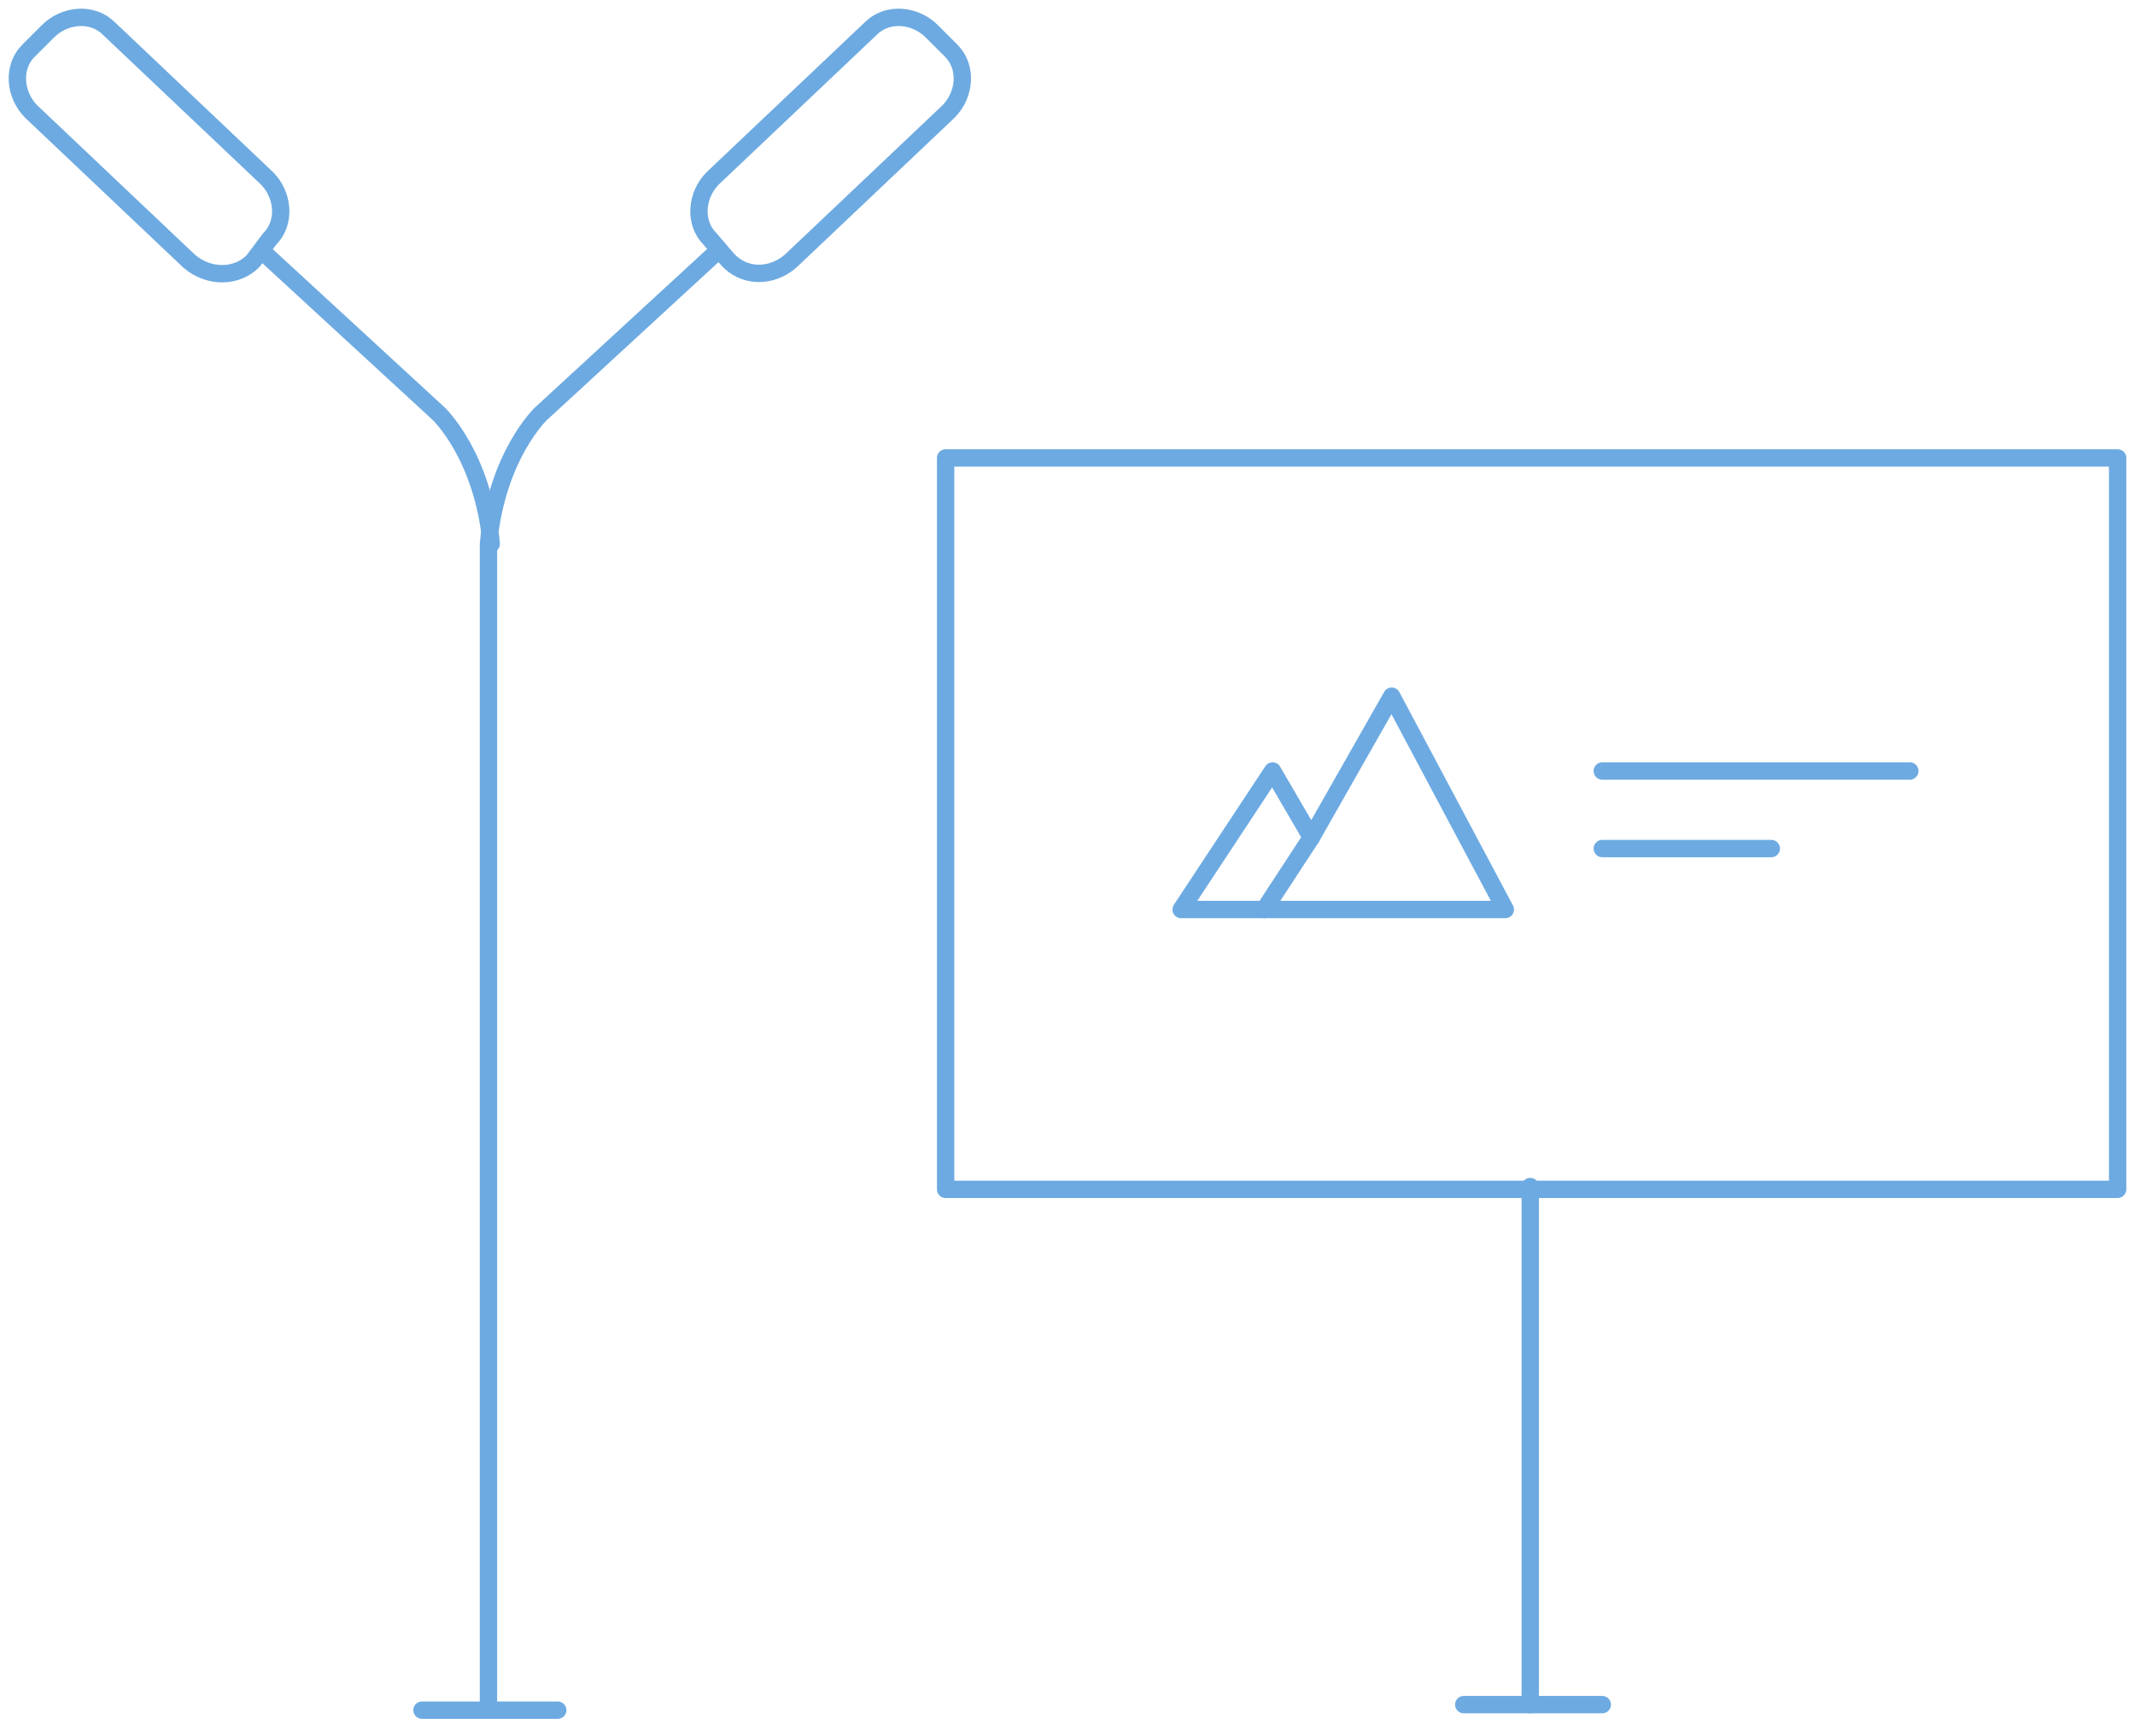 <svg width="123" height="100" viewBox="0 0 123 100" fill="none" xmlns="http://www.w3.org/2000/svg">
<path d="M122 26.385H54.479V68.526H122V26.385Z" stroke="#6DAAE1" stroke-miterlimit="10" stroke-linecap="round" stroke-linejoin="round"/>
<path d="M15.211 14.573L25.268 23.831C25.268 23.831 27.822 26.226 28.301 31.334" stroke="#6DAAE1" stroke-miterlimit="10" stroke-linecap="round" stroke-linejoin="round"/>
<path d="M88.16 68.366V98.216" stroke="#6DAAE1" stroke-miterlimit="10" stroke-linecap="round" stroke-linejoin="round"/>
<path d="M84.329 98.216H92.31" stroke="#6DAAE1" stroke-miterlimit="10" stroke-linecap="round" stroke-linejoin="round"/>
<path d="M24.31 98.535H32.132" stroke="#6DAAE1" stroke-miterlimit="10" stroke-linecap="round" stroke-linejoin="round"/>
<path d="M10.902 15.052L1.803 6.432C0.845 5.474 0.686 3.878 1.643 2.92L2.761 1.803C3.719 0.845 5.315 0.686 6.273 1.643L15.371 10.263C16.329 11.221 16.488 12.817 15.531 13.775L14.573 15.052C13.615 16.01 12.019 16.01 10.902 15.052Z" stroke="#6DAAE1" stroke-miterlimit="10" stroke-linecap="round" stroke-linejoin="round"/>
<path d="M41.23 14.573L31.174 23.831C31.174 23.831 28.62 26.226 28.141 31.334V98.535" stroke="#6DAAE1" stroke-miterlimit="10" stroke-linecap="round" stroke-linejoin="round"/>
<path d="M45.54 15.052L54.639 6.432C55.596 5.474 55.756 3.878 54.798 2.92L53.681 1.803C52.723 0.845 51.127 0.686 50.169 1.643L41.071 10.263C40.113 11.221 39.953 12.817 40.911 13.775L41.869 14.892C42.827 16.01 44.423 16.01 45.54 15.052Z" stroke="#6DAAE1" stroke-miterlimit="10" stroke-linecap="round" stroke-linejoin="round"/>
<path d="M92.31 44.423H110.028" stroke="#6DAAE1" stroke-miterlimit="10" stroke-linecap="round" stroke-linejoin="round"/>
<path d="M92.31 48.892H102.047" stroke="#6DAAE1" stroke-miterlimit="10" stroke-linecap="round" stroke-linejoin="round"/>
<path d="M68.047 52.404H86.723L80.178 40.113L75.549 48.254L73.315 44.423L68.047 52.404Z" stroke="#6DAAE1" stroke-miterlimit="10" stroke-linecap="round" stroke-linejoin="round"/>
<path d="M72.836 52.404L75.549 48.254" stroke="#6DAAE1" stroke-miterlimit="10" stroke-linecap="round" stroke-linejoin="round"/>
</svg>
